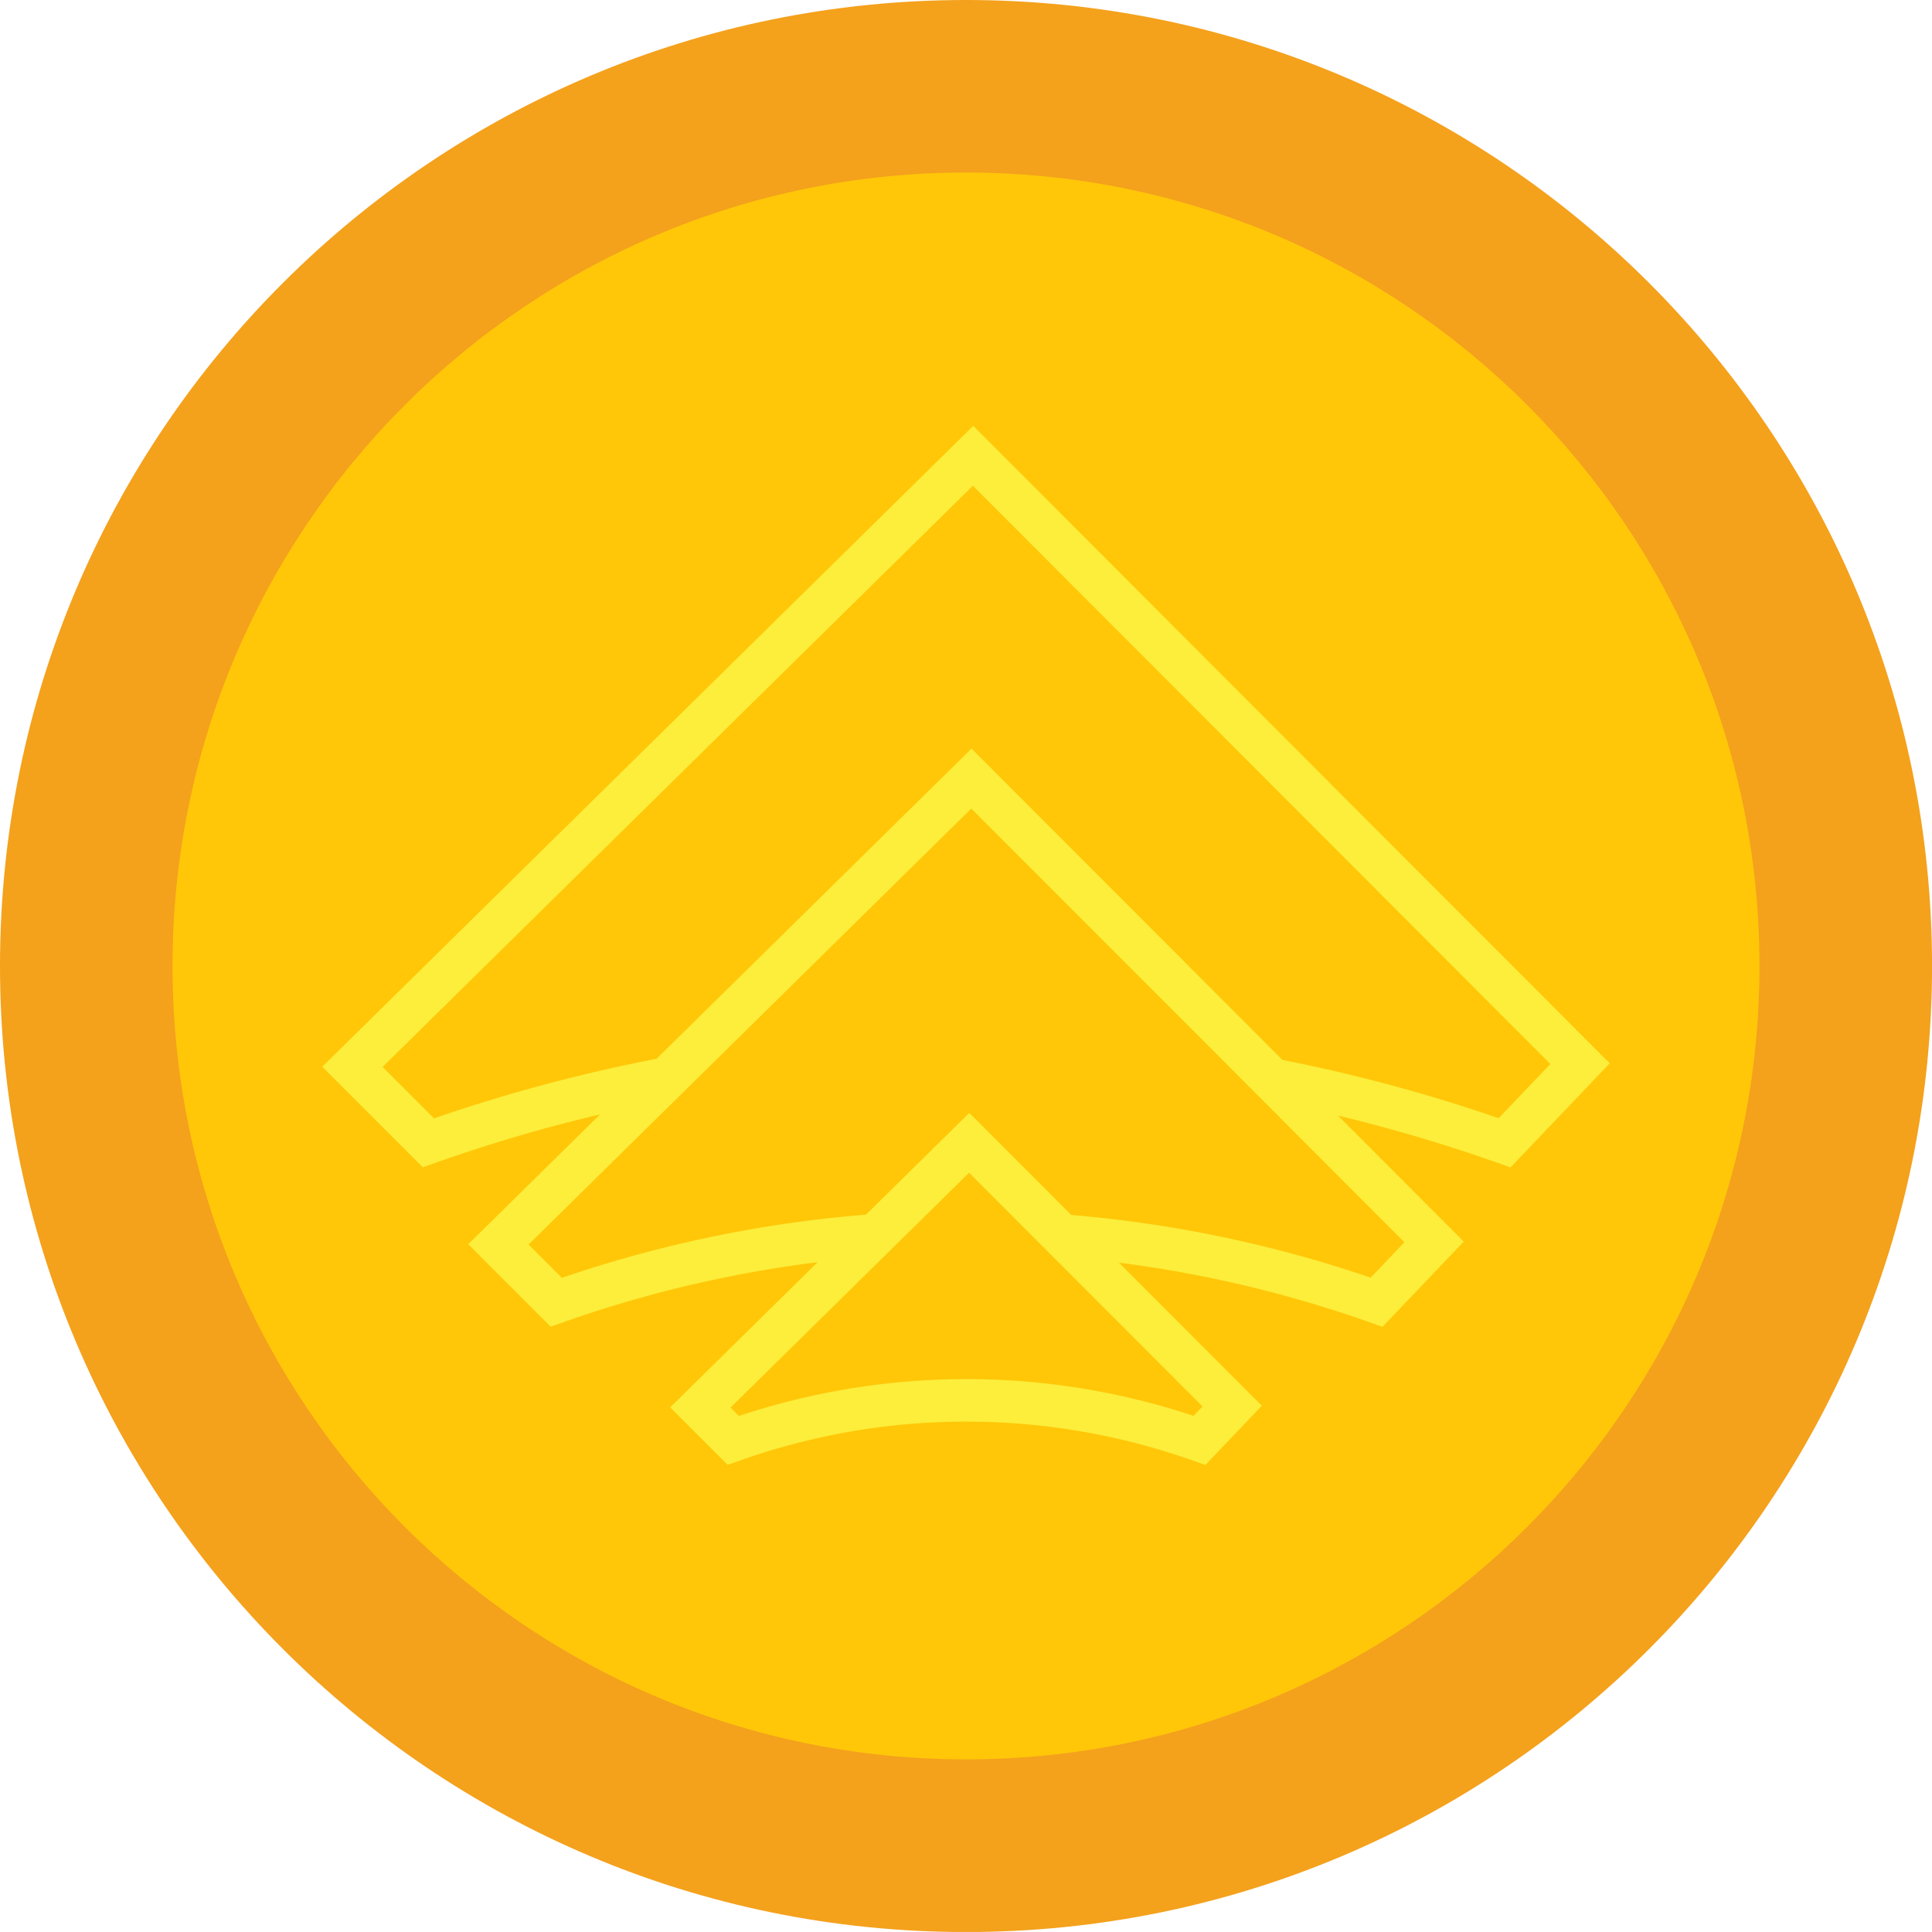 <svg xmlns="http://www.w3.org/2000/svg" viewBox="0 0 1069.98 1069.94"><defs><style>.cls-1{fill:#f4a11c;}.cls-2{fill:#ffc708;}.cls-3{fill:#fcee3b;}</style></defs><g id="Layer_2" data-name="Layer 2"><g id="Layer_1-2" data-name="Layer 1"><path class="cls-1" d="M1070,535c0,295.41-239.55,535-535,535S0,830.39,0,535C0,239,240,0,535,0S1070,239.07,1070,535Z"/><path class="cls-2" d="M974.43,535c0,242.7-196.75,439.38-439.43,439.38S95.55,777.71,95.55,535,292.31,95.55,535,95.55,974.43,292.25,974.43,535Z"/><path class="cls-3" d="M539,235.85,178.48,590.77l55.68,55.69,7-2.47a879.94,879.94,0,0,1,91.18-26.82l-73,71.89L305,734.74l7-2.47a669.2,669.2,0,0,1,140.79-33.22l-81.64,80.37L403,811.27l7-2.47a375.46,375.46,0,0,1,250.38,0l7.18,2.54,31.27-32.81-79.14-79.24a669.84,669.84,0,0,1,138.79,33l7.18,2.54,45-47.22L741,617.83A880.46,880.46,0,0,1,829.38,644l7.19,2.53,54.93-57.64ZM666,778.91l-5,5.22a399.07,399.07,0,0,0-251.78.06l-4.63-4.64,85.37-84.06,25.17-24.77,21.57-21.25L558,670.8l24.81,24.85ZM777.78,688l-18.68,19.6a691.79,691.79,0,0,0-165.81-34.72l-56.47-56.54-57.23,56.35a691.8,691.8,0,0,0-168.41,35l-18.45-18.45,82.28-81,29.12-28.67L537.92,447.78,670,580l28.69,28.73ZM830,619.28A906.38,906.38,0,0,0,710.22,587L538.06,414.61,363.61,586.38a906.91,906.91,0,0,0-123.27,33L211.89,590.9,538.81,269,858.62,589.27Z"/></g></g></svg>